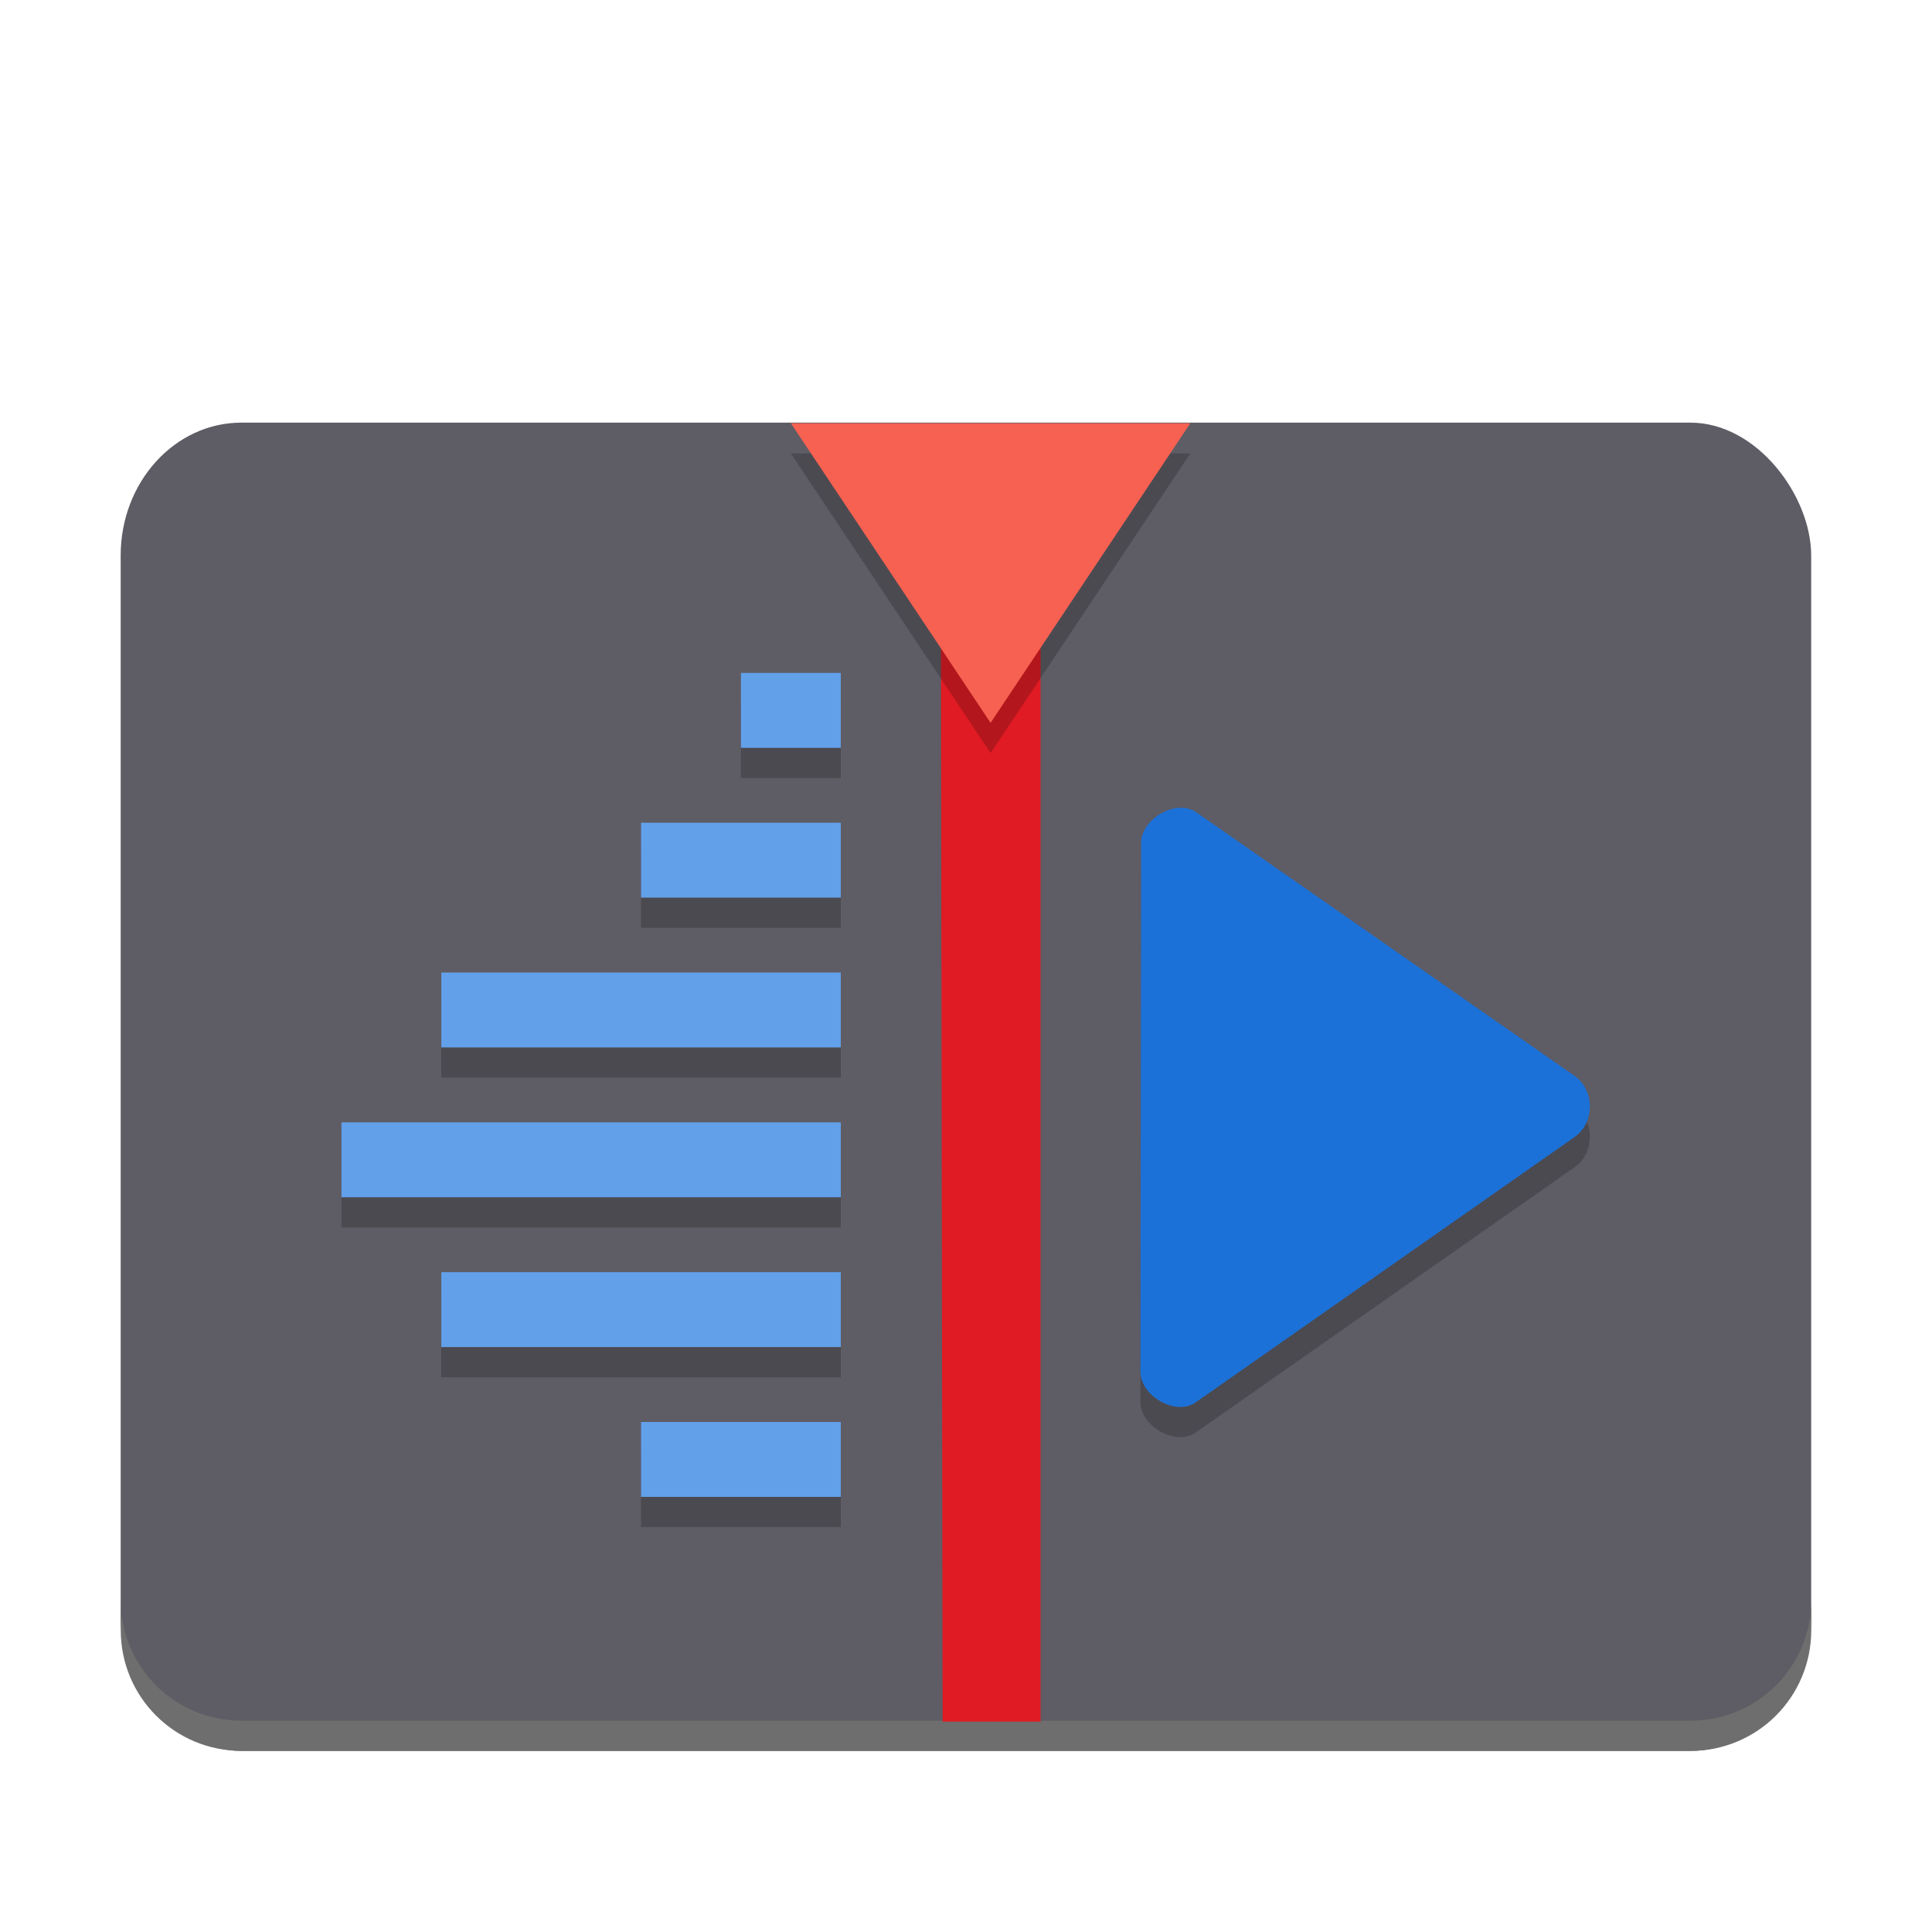 <svg enable-background="new" height="128" viewBox="0 0 128 128" width="128" xmlns="http://www.w3.org/2000/svg">
  <g enable-background="new" transform="translate(162.995 -137.379)">
    <rect fill="#5e5c64" height="88" rx="8" ry="8.8" width="112" x="-155" y="165.38"/>
    <path d="m-154.995 243.379v2c0 4.432 3.568 8 8 8h96c4.432 0 8-3.568 8-8v-2c0 4.432-3.568 8-8 8h-96c-4.432 0-8-3.568-8-8z" fill="#6e6e6e"/>
    <g transform="matrix(1.012 0 0 1.012 6.519 -2.479)">
      <path d="m-105.921 169.176.128 81.731h6.411v-81.731z" fill="#e01b24"/>
      <path d="m-118.998 184.23v4.904h6.538v-4.904zm-6.538 9.808v4.904h13.077v-4.904zm-13.077 9.808v4.904h26.154v-4.904zm-6.538 9.808v4.904h32.692v-4.904zm6.538 9.808v4.904h26.154v-4.904zm13.077 9.808v4.904h13.077v-4.904z" fill-rule="evenodd" opacity=".2"/>
      <path d="m-118.998 182.253v4.904h6.538v-4.904zm-6.538 9.808v4.904h13.077v-4.904zm-13.077 9.808v4.904h26.154v-4.904zm-6.538 9.808v4.904h32.692v-4.904zm6.538 9.808v4.904h26.154v-4.904zm13.077 9.808v4.904h13.077v-4.904z" fill="#62a0ea" fill-rule="evenodd"/>
      <path d="m-90.302 193.06c-1.204.065-2.5 1.124-2.497 2.296l-.045 34.632c0 1.564 2.302 2.925 3.619 1.996l24.811-17.375c1.326-.918 1.322-3.07 0-3.992l-24.765-17.257c-.331-.23-.72-.322-1.122-.301z" opacity=".2"/>
      <path d="m-89.575 167.883h-13.077-13.077l6.538 9.808 6.538 9.808 6.538-9.808z" opacity=".2"/>
      <path d="m-89.575 165.907h-13.077-13.077l6.538 9.808 6.538 9.808 6.538-9.808z" fill="#f66151"/>
      <path d="m-90.302 191.083c-1.204.065-2.5 1.124-2.497 2.296l-.045 34.632c0 1.564 2.302 2.925 3.619 1.996l24.811-17.375c1.326-.918 1.322-3.07 0-3.992l-24.765-17.257c-.331-.23-.72-.322-1.122-.301z" fill="#1c71d8"/>
    </g>
  </g>
</svg>
